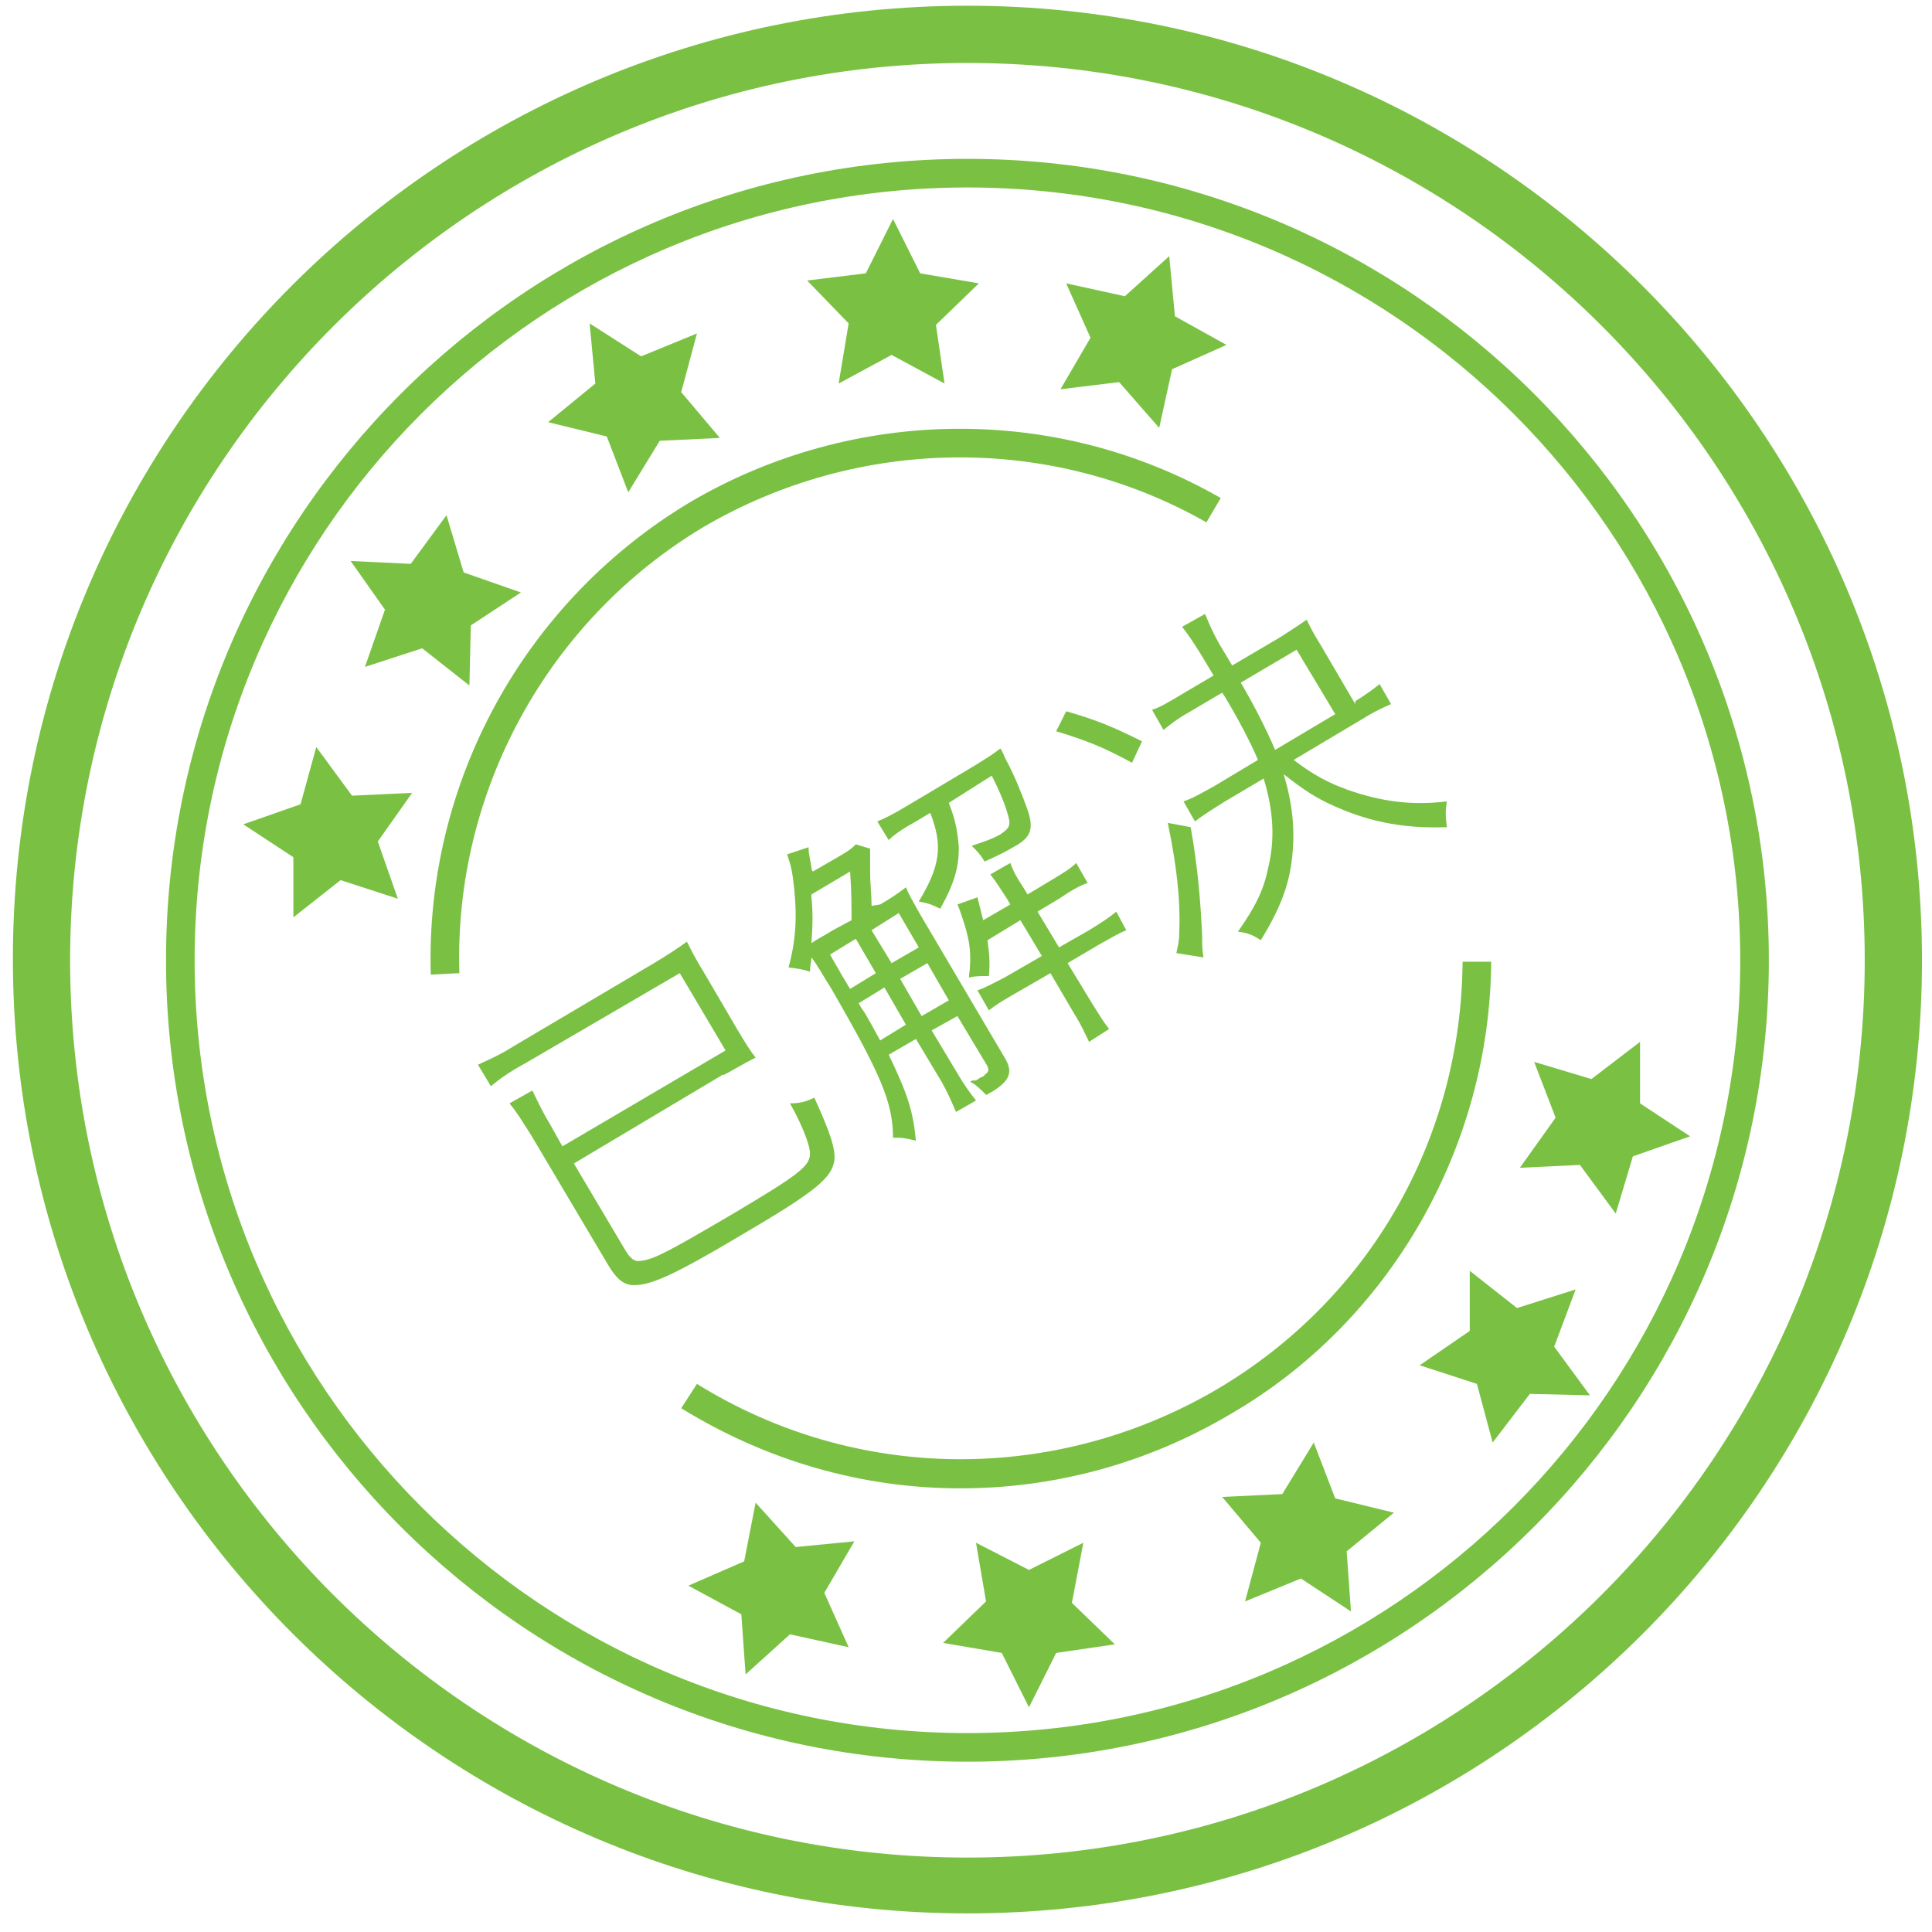 <?xml version="1.0" standalone="no"?><!DOCTYPE svg PUBLIC "-//W3C//DTD SVG 1.1//EN" "http://www.w3.org/Graphics/SVG/1.1/DTD/svg11.dtd"><svg t="1572290757919" class="icon" viewBox="0 0 1024 1024" version="1.1" xmlns="http://www.w3.org/2000/svg" p-id="2072" xmlns:xlink="http://www.w3.org/1999/xlink" width="512" height="512"><defs><style type="text/css"></style></defs><path d="M512.759 1014.139C233.624 1014.139 6.827 787.342 6.827 508.207S233.624 3.034 512.759 3.034s505.932 226.797 505.932 505.932-226.797 505.173-505.932 505.173z m0-980.764C251.07 33.375 37.167 246.519 37.167 508.966s213.144 475.591 475.591 475.591 475.591-213.144 475.591-475.591S775.206 33.375 512.759 33.375z" fill="#7AC143" p-id="2073"></path><path d="M512.759 933.736c-234.382 0-424.77-190.388-424.77-424.77s190.388-424.77 424.77-424.77 424.77 190.388 424.77 424.77-190.388 424.77-424.77 424.77z m0-834.37c-226.039 0-409.6 183.561-409.6 409.6s183.561 409.6 409.6 409.6 409.6-183.561 409.6-409.6-183.561-409.6-409.6-409.6z" fill="#7AC143" p-id="2074"></path><path d="M508.966 788.859c-51.579 0-102.4-14.412-147.911-42.477l8.344-12.895c84.196 52.338 189.63 53.096 275.342 3.034 81.161-47.787 129.707-132.741 130.465-226.797h15.17c-0.759 97.849-53.096 190.388-138.05 239.692-44.753 26.548-94.056 39.443-143.36 39.443zM228.314 516.551C225.28 414.151 278.376 318.578 365.606 266.24c86.471-50.821 194.181-52.338 281.41-2.276l-7.585 12.895c-82.679-47.028-184.32-45.511-266.24 2.276C290.513 328.439 240.45 419.461 243.484 515.793l-15.17 0.759z" fill="#7AC143" p-id="2075"></path><path d="M473.316 116.053l14.412 28.824 31.099 5.31-22.756 21.997 4.551 31.099-28.065-15.17-28.065 15.17 5.31-31.858-21.997-22.756 31.099-3.793zM619.71 135.775l3.034 31.858 27.307 15.17-28.824 12.895-6.827 31.099-21.239-24.273-31.099 3.793 15.929-27.307-12.895-28.824 31.099 6.827zM128.948 436.907l26.548 17.446v31.858l25.031-19.721 30.341 9.861-10.619-30.341 18.204-25.79-31.858 1.517-18.963-25.79-8.344 30.341zM185.837 297.339l18.204 25.79-10.619 30.341 30.341-9.861 25.031 19.721 0.759-31.858 26.548-17.446-30.341-10.619-9.102-30.341-18.963 25.79zM312.51 171.425l27.307 17.446 29.582-12.136-8.344 31.099 20.48 24.273-31.858 1.517-16.687 27.307-11.378-29.582-31.099-7.585 25.031-20.48zM842.714 739.556l-18.963-25.79 11.378-30.341-31.099 9.861-25.031-19.721V705.422l-26.548 18.204 30.341 9.861 8.344 31.099 19.721-25.79zM895.81 602.264l-26.548-17.446v-32.616l-25.79 19.721-30.341-9.102 11.378 29.582-18.963 26.548 31.858-1.517 18.963 25.79 9.102-30.341zM395.188 887.467l-2.276-31.858-28.065-15.17 29.582-12.895 6.068-31.099 21.239 23.514 31.099-3.034-15.929 27.307 12.895 28.824-31.099-6.827zM545.375 904.913l-14.412-28.824-31.099-5.31 22.756-21.997-5.31-31.099 28.065 14.412 28.824-14.412-6.068 31.858 22.756 21.997-31.099 4.551zM716.041 854.092l-2.276-31.858 25.031-20.48-31.099-7.585-11.378-29.582-16.687 27.307-31.858 1.517 20.48 24.273-8.344 31.099 29.582-12.136z" fill="#7AC143" p-id="2076"></path><path d="M384.569 556.753L360.296 515.793 278.376 563.579c-8.344 4.551-13.653 8.344-18.204 12.136l-6.827-11.378c4.551-2.276 10.619-4.551 18.963-9.861l74.335-43.994c7.585-4.551 12.136-7.585 17.446-11.378 2.276 4.551 4.551 9.102 8.344 15.17l18.204 31.099c4.551 7.585 6.827 11.378 9.861 15.17-6.068 3.034-13.653 7.585-16.687 9.102h-0.759l-78.886 47.028 26.548 44.753c3.034 5.31 5.31 7.585 9.102 6.827 6.827-0.759 15.17-5.31 46.27-23.514 37.167-21.997 43.236-26.548 43.236-33.375 0-4.551-4.551-15.929-10.619-26.548 4.551 0 8.344-0.759 12.895-3.034 8.344 18.204 11.378 27.307 10.619 33.375-1.517 9.102-9.102 15.929-49.304 39.443-35.65 21.239-47.787 26.548-56.889 26.548-5.31 0-9.102-3.034-13.653-10.619l-40.96-69.025c-5.31-8.344-7.585-12.136-11.378-16.687l12.136-6.827c2.276 4.551 4.551 9.861 9.102 17.446l6.827 12.136L384.569 556.753zM466.489 479.384c5.31-3.034 9.861-6.068 13.653-9.102 1.517 3.793 3.793 7.585 7.585 14.412l44.753 75.852c4.551 7.585 3.034 12.136-6.827 18.204l-1.517 0.759s-0.759 0.759-1.517 0.759c-3.793-3.793-5.31-5.31-8.344-6.827 0.759-0.759 0.759-0.759 2.276-0.759 0.759 0 0.759 0 3.034-1.517 1.517-0.759 2.276-0.759 2.276-1.517 2.276-1.517 2.276-2.276 1.517-4.551L507.449 538.548l-13.653 7.585 13.653 22.756c3.034 5.31 6.827 10.619 9.861 14.412l-10.619 6.068c-2.276-5.31-4.551-10.619-7.585-15.929l-13.653-22.756-14.412 8.344c9.861 20.48 12.895 29.582 14.412 45.511-6.827-1.517-6.827-1.517-12.136-1.517 0-18.963-6.827-34.133-32.616-78.886-5.31-8.344-7.585-12.895-10.619-16.687 0 2.276-0.759 3.793-0.759 7.585-4.551-1.517-6.068-1.517-11.378-2.276 4.551-16.687 4.551-30.341 2.276-47.787-0.759-5.31-1.517-7.585-3.034-12.136l11.378-3.793c0 2.276 0 2.276 1.517 10.619 0 0.759 0 1.517 0.759 2.276l14.412-8.344c5.31-3.034 6.827-4.551 8.344-6.068l7.585 2.276V462.696c0 5.31 0.759 11.378 0.759 17.446l4.551-0.759z m-15.17 8.344c0-7.585 0-15.929-0.759-25.79L430.08 474.074v1.517c0.759 7.585 0.759 13.653 0 24.273 4.551-3.034 5.31-3.034 11.378-6.827l9.861-5.31z m-11.378 18.204l6.068 10.619 4.551 7.585 13.653-8.344-10.619-18.204-13.653 8.344z m40.201 37.167L468.764 523.378l-13.653 8.344c1.517 3.034 3.034 4.551 3.793 6.068 3.034 5.31 3.034 5.31 7.585 13.653l13.653-8.344z m-7.585-32.616l14.412-8.344-10.619-18.204-14.412 9.102 10.619 17.446z m30.341-84.954c3.793 9.861 4.551 15.17 5.31 23.514 0 10.619-2.276 18.963-9.861 32.616-3.034-1.517-6.068-3.034-11.378-3.793 11.378-18.963 12.895-29.582 6.068-47.028l-7.585 4.551c-6.827 3.793-11.378 6.827-14.412 9.861l-6.068-9.861c3.793-1.517 8.344-3.793 15.929-8.344l35.65-21.239c6.068-3.793 9.861-6.068 13.653-9.102 1.517 2.276 1.517 3.034 3.034 6.068 4.551 8.344 8.344 18.204 10.619 24.273 4.551 12.136 3.034 16.687-6.827 21.997-3.793 2.276-8.344 4.551-15.17 7.585-2.276-3.793-3.793-5.31-6.827-8.344 6.827-2.276 11.378-3.793 15.17-6.068 4.551-3.034 5.31-4.551 4.551-8.344-1.517-6.068-3.793-12.136-9.102-22.756l-22.756 14.412z m-25.79 93.298l11.378 19.721 14.412-8.344-11.378-19.721-14.412 8.344z m58.406-39.443l-2.276-3.793c-3.034-4.551-5.31-8.344-8.344-12.136l10.619-6.068c1.517 4.551 3.793 8.344 6.827 12.895l2.276 3.793 11.378-6.827c7.585-4.551 11.378-6.827 14.412-9.861l6.068 10.619c-4.551 1.517-8.344 3.793-15.17 8.344l-11.378 6.827 11.378 18.963 15.929-9.102c6.068-3.793 9.861-6.068 14.412-9.861L596.954 493.037c-3.793 1.517-7.585 3.793-14.412 7.585l-16.687 9.861 12.895 21.239c3.793 6.068 6.068 9.861 9.102 13.653l-10.619 6.827c-2.276-4.551-3.793-8.344-7.585-14.412L556.753 515.793l-19.721 11.378c-5.31 3.034-9.102 5.31-12.895 8.344l-6.068-10.619c4.551-1.517 8.344-3.793 14.412-6.827l19.721-11.378-11.378-18.963-17.446 10.619c0.759 6.068 1.517 10.619 0.759 18.963-4.551 0-6.827 0-10.619 0.759 1.517-11.378 0.759-18.963-3.034-30.341-1.517-4.551-2.276-6.827-3.034-8.344l10.619-3.793 3.034 12.136 14.412-8.344zM565.096 376.984c15.929 4.551 25.031 8.344 40.201 15.929l-5.31 11.378c-15.17-8.344-25.031-12.136-40.201-16.687l5.31-10.619z m101.641 25.79c-3.793-9.102-10.619-21.997-17.446-33.375l-1.517-2.276-16.687 9.861c-6.827 3.793-10.619 6.827-14.412 9.861l-6.068-10.619c4.551-1.517 8.344-3.793 15.929-8.344l16.687-9.861-6.827-11.378c-3.793-6.068-6.827-10.619-9.861-14.412l12.136-6.827c2.276 5.31 3.793 9.102 7.585 15.929l6.827 11.378 25.79-15.17c6.827-4.551 10.619-6.827 13.653-9.102 2.276 4.551 3.793 7.585 7.585 13.653l18.204 31.099V371.674c6.068-3.793 9.102-6.068 12.895-9.102l6.068 10.619c-5.31 2.276-9.861 4.551-15.929 8.344l-35.65 21.239c9.861 7.585 18.204 12.136 28.824 15.929 17.446 6.068 33.375 8.344 52.338 6.068-0.759 4.551-0.759 7.585 0 13.653-21.239 0.759-39.443-2.276-58.406-10.619-10.619-4.551-17.446-9.102-28.065-17.446 4.551 15.17 6.068 28.824 4.551 43.236-1.517 15.17-6.068 27.307-16.687 44.753-4.551-3.034-6.827-3.793-12.136-4.551 9.102-12.895 13.653-21.997 15.929-33.375 3.793-15.17 3.034-30.341-2.276-47.787L649.292 424.77c-6.068 3.793-12.136 7.585-15.929 10.619L627.295 424.77c4.551-1.517 9.861-4.551 16.687-8.344l22.756-13.653z m-35.65 35.65c3.793 21.239 5.31 40.201 6.068 57.647 0 5.31 0 7.585 0.759 11.378l-14.412-2.276c0.759-3.793 1.517-6.068 1.517-10.619 0.759-18.204-1.517-36.409-6.068-58.406l12.136 2.276z m76.61-59.923l-20.48-34.133-29.582 17.446c7.585 12.895 13.653 25.031 18.204 35.65l31.858-18.963z" fill="#7AC143" p-id="2077"></path></svg>
